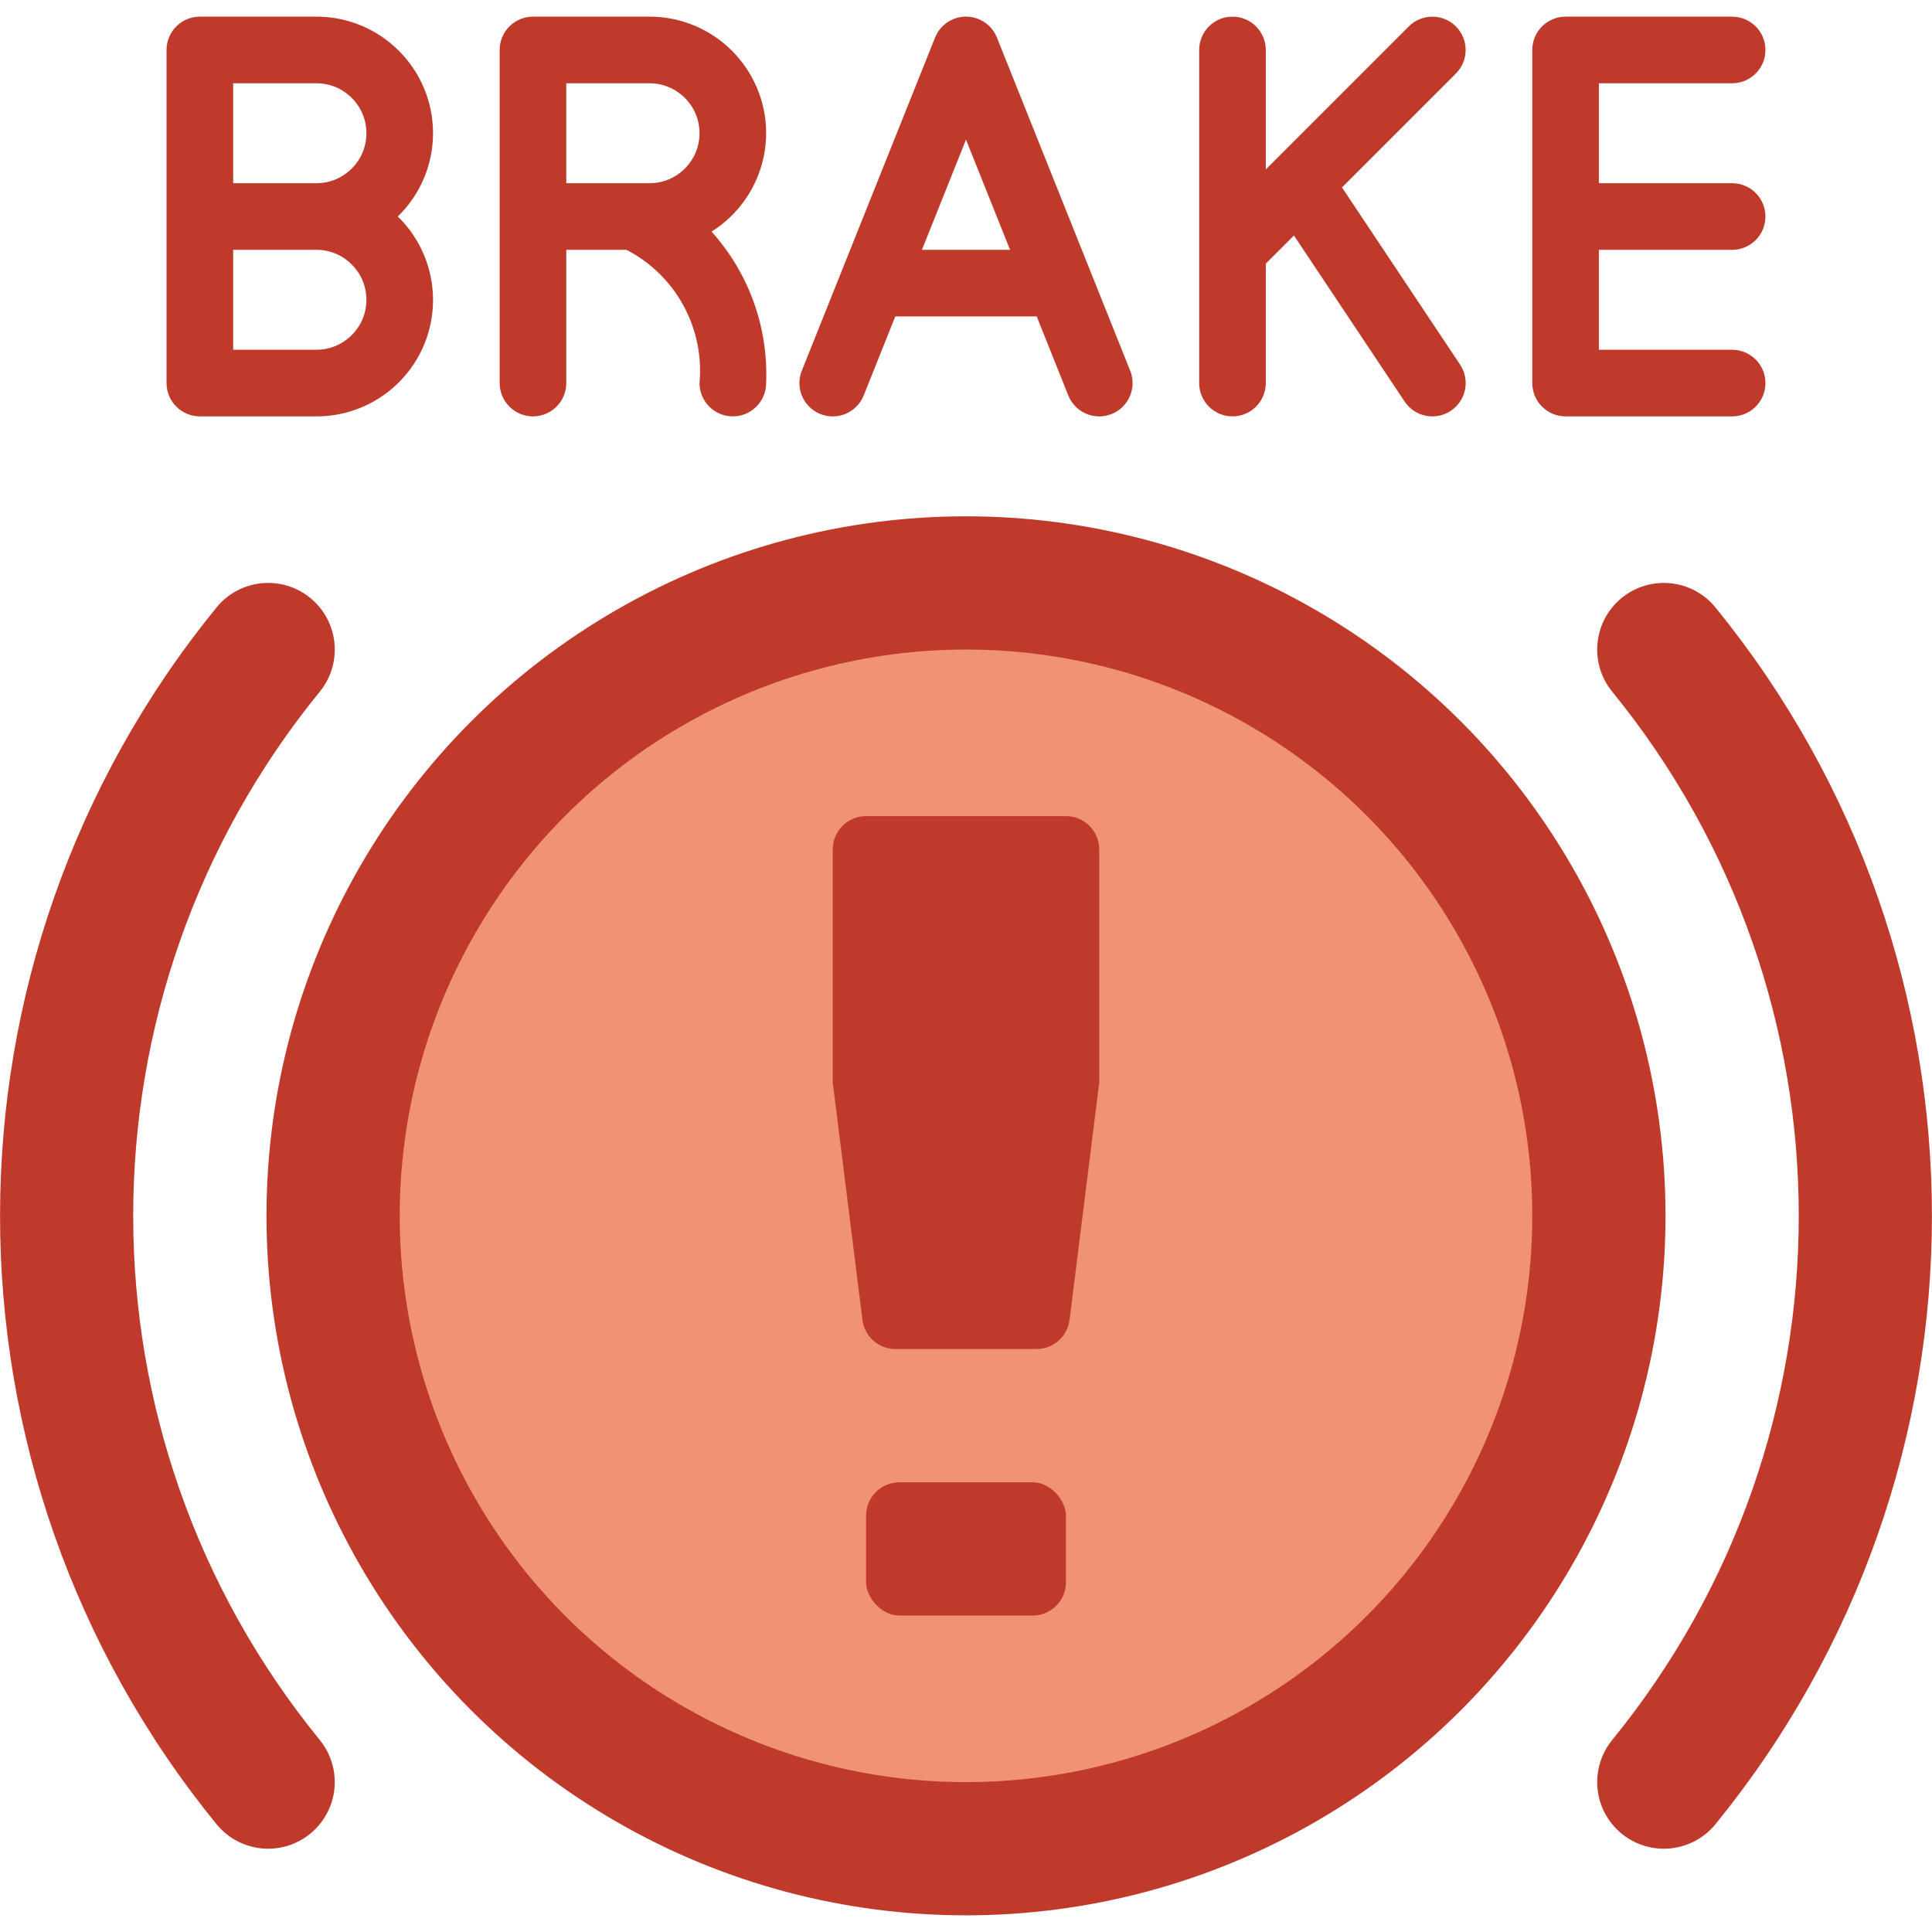 <svg height="512" viewBox="0 0 58 57" width="512" xmlns="http://www.w3.org/2000/svg"><g id="Page-1" fill="none" fill-rule="evenodd"><g id="044---Brake" fill-rule="nonzero" transform="translate(0 -1)"><g fill="#c03a2b"><path id="Shape" d="m13 4.5c0-1.933-1.567-3.5-3.5-3.5h-3.5c-.552 0-1 .448-1 1v10c0 .552.448 1 1 1h3.5c1.423.002 2.705-.859 3.242-2.177.537-1.318.22-2.83-.8-3.823.676-.656 1.058-1.558 1.058-2.5zm-2 5c0 .828-.672 1.5-1.5 1.5h-2.5v-3h2.5c.828 0 1.5.672 1.5 1.5zm-4-3.5v-3h2.5c.828 0 1.5.672 1.5 1.5s-.672 1.5-1.5 1.5z"/><path id="Shape" d="m23 4.5c0-1.933-1.567-3.5-3.5-3.5h-3.5c-.552 0-1 .448-1 1v10c0 .552.448 1 1 1s1-.448 1-1v-4h1.807c1.477.763 2.344 2.345 2.193 4 0 .552.448 1 1 1s1-.448 1-1c.069-1.672-.519-3.304-1.639-4.547 1.018-.637 1.636-1.752 1.639-2.953zm-6-1.5h2.5c.828 0 1.5.672 1.5 1.5s-.672 1.5-1.5 1.5h-2.5z"/><path id="Shape" d="m29.929 1.629c-.152-.38-.52-.63-.929-.63s-.777.25-.929.63l-4 10c-.133.332-.078.709.143.99.221.281.575.422.929.371.354-.051.653-.287.786-.619l.948-2.371h4.246l.948 2.371c.133.332.432.568.786.619.354.051.708-.09.929-.371.221-.281.276-.658.143-.99zm-2.252 6.371 1.323-3.308 1.323 3.308z"/><path id="Shape" d="m43.707 1.293c-.39-.39-1.024-.39-1.414 0l-4.293 4.293v-3.586c0-.552-.448-1-1-1s-1 .448-1 1v10c0 .552.448 1 1 1s1-.448 1-1v-3.586l.845-.844 3.323 4.985c.307.46.927.584 1.387.277s.584-.927.277-1.387l-3.545-5.318 3.42-3.42c.39-.39.39-1.024 0-1.414z"/><path id="Shape" d="m52 8c.552 0 1-.448 1-1s-.448-1-1-1h-4v-3h4c.552 0 1-.448 1-1s-.448-1-1-1h-5c-.552 0-1 .448-1 1v10c0 .552.448 1 1 1h5c.552 0 1-.448 1-1s-.448-1-1-1h-4v-3z"/><path id="Shape" d="m8.051 56c-.601 0-1.171-.27-1.551-.736-8.665-10.634-8.665-25.894 0-36.528.698-.856 1.958-.984 2.814-.286.856.698.984 1.958.286 2.814-7.468 9.162-7.468 22.31 0 31.472.488.598.588 1.424.257 2.121-.331.697-1.034 1.142-1.806 1.143z"/><path id="Shape" d="m49.949 56c-.772 0-1.475-.445-1.807-1.142-.331-.698-.231-1.523.257-2.122 7.468-9.162 7.468-22.31 0-31.472-.698-.856-.57-2.116.286-2.814s2.116-.57 2.814.286c8.665 10.634 8.665 25.894 0 36.528-.38.466-.949.736-1.55.736z"/><circle id="Oval" cx="29" cy="37" r="21"/></g><circle id="Oval" cx="29" cy="37" fill="#f09372" r="17"/><path id="Shape" d="m31.117 41h-4.234c-.504-0-.929-.376-.992-.876l-.891-7.124v-7c0-.552.448-1 1-1h6c.552 0 1 .448 1 1v7l-.891 7.124c-.063.5-.488.876-.992.876z" fill="#c03a2b"/><rect id="Rectangle-path" fill="#c03a2b" height="4" rx="1" width="6" x="26" y="45"/></g></g></svg>